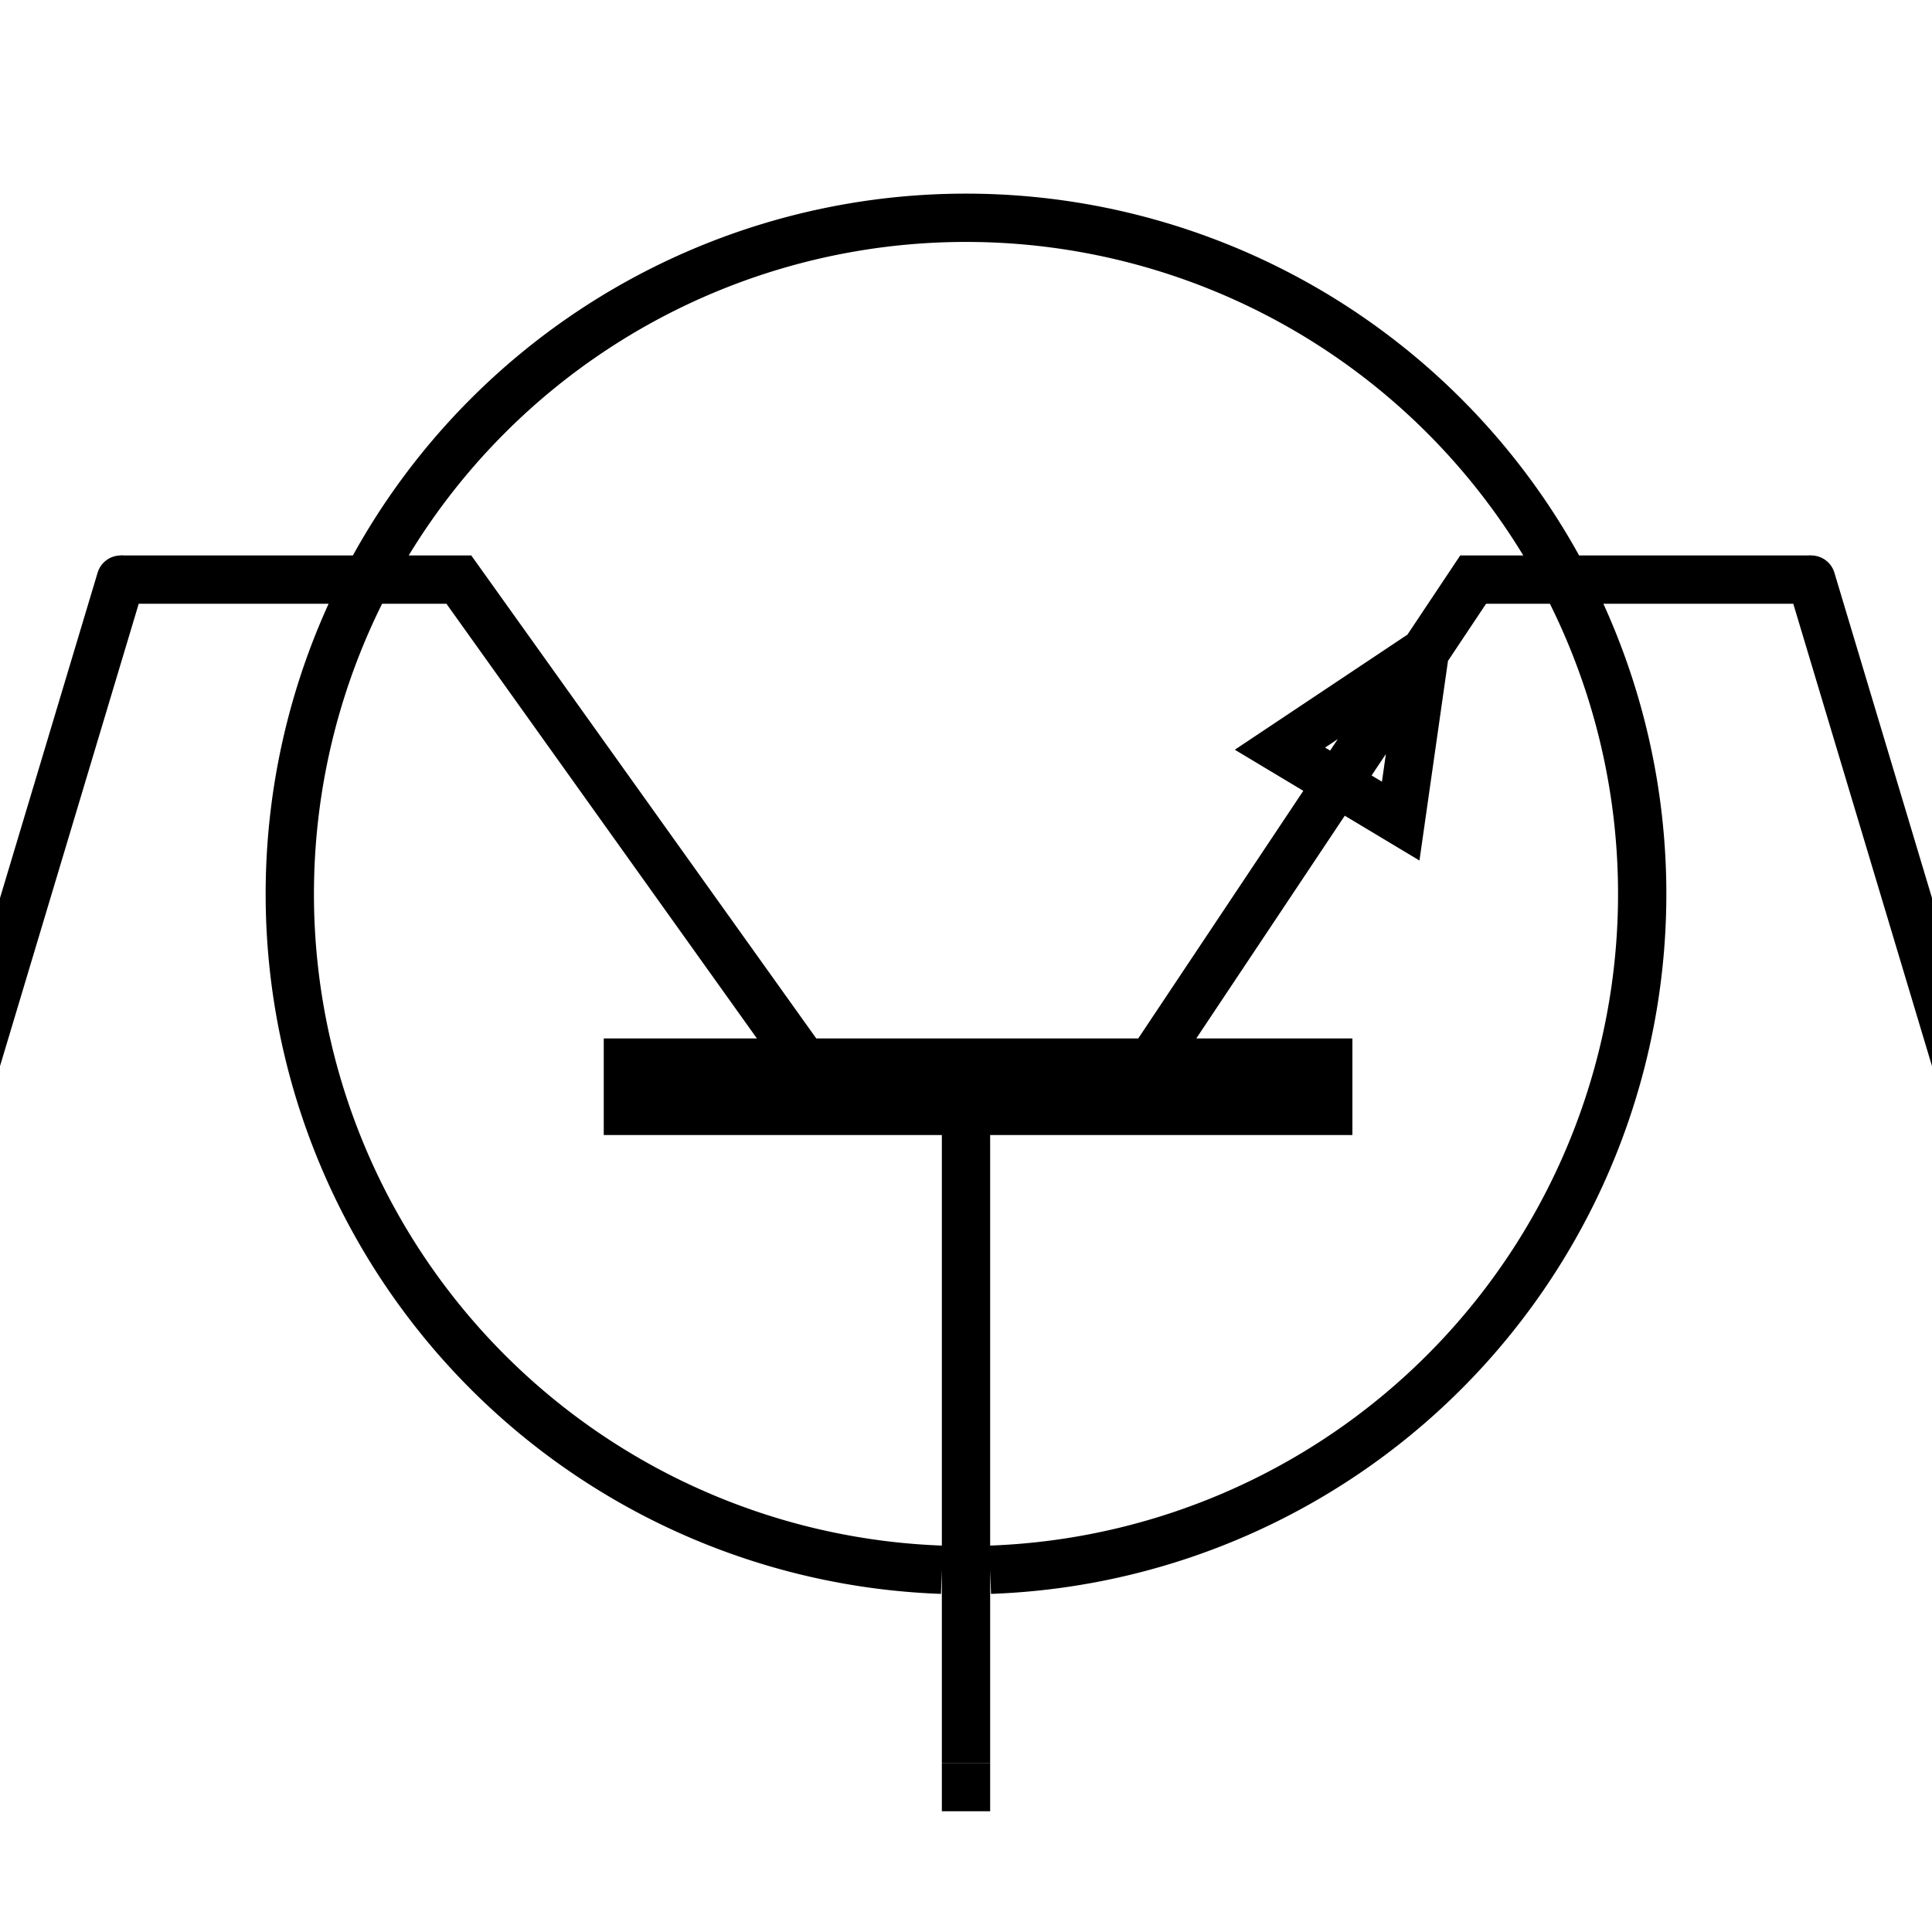 <?xml version="1.0" encoding="UTF-8" standalone="no"?>
<svg
   xmlns:dc="http://purl.org/dc/elements/1.1/"
   xmlns:cc="http://creativecommons.org/ns#"
   xmlns:rdf="http://www.w3.org/1999/02/22-rdf-syntax-ns#"
   xmlns:svg="http://www.w3.org/2000/svg"
   xmlns="http://www.w3.org/2000/svg"
   xmlns:sodipodi="http://sodipodi.sourceforge.net/DTD/sodipodi-0.dtd"
   xmlns:inkscape="http://www.inkscape.org/namespaces/inkscape"
   width="80"
   height="80"
   version="1.1"
   id="svg3781"
   sodipodi:docname="npn_symbol.svg"
   inkscape:version="0.92.3 (2405546, 2018-03-11)">
  <defs
     id="defs3785" />
  <sodipodi:namedview
     pagecolor="#ffffff"
     bordercolor="#666666"
     borderopacity="1"
     objecttolerance="10"
     gridtolerance="10"
     guidetolerance="10"
     inkscape:pageopacity="0"
     inkscape:pageshadow="2"
     inkscape:window-width="2560"
     inkscape:window-height="1377"
     id="namedview3783"
     showgrid="true"
     showguides="false"
     inkscape:zoom="11.093312"
     inkscape:cx="23.851534"
     inkscape:cy="38.5"
     inkscape:window-x="-8"
     inkscape:window-y="-8"
     inkscape:window-maximized="1"
     inkscape:current-layer="svg3781">
    <inkscape:grid
       type="xygrid"
       id="grid4604" />
  </sodipodi:namedview>
  <path
     d="M 39,65 A 28,28 0 1 1 41,65 m -1,8 V 43 M 25,46 55,46 V 44 L 25,44 M 34,45 19,24 5,24 M 47,45 61,24 75,24 M 58,34 53,31 59,27 Z"
     id="path3779"
     inkscape:connector-curvature="0"
     style="fill:none;stroke:#000000;stroke-width:2;stroke-miterlimit:4;stroke-dasharray:none;stroke-opacity:1" />
  <path
     style="fill:none;stroke:#000000;stroke-width:2;stroke-linecap:round;stroke-linejoin:miter;stroke-miterlimit:4;stroke-dasharray:none;stroke-opacity:1"
     d="m 75,24 6,20"
     id="path4610"
     inkscape:connector-curvature="0" />
  <path
     style="fill:none;stroke:#000000;stroke-width:2;stroke-linecap:round;stroke-linejoin:miter;stroke-miterlimit:4;stroke-dasharray:none;stroke-opacity:1"
     d="M 5,24 -1,44"
     id="path4612"
     inkscape:connector-curvature="0" />
  <path
     style="fill:none;stroke:#000000;stroke-width:2;stroke-linecap:butt;stroke-linejoin:miter;stroke-opacity:1;stroke-miterlimit:4;stroke-dasharray:none"
     d="m 40,73 v 2"
     id="path4614"
     inkscape:connector-curvature="0" />
</svg>
